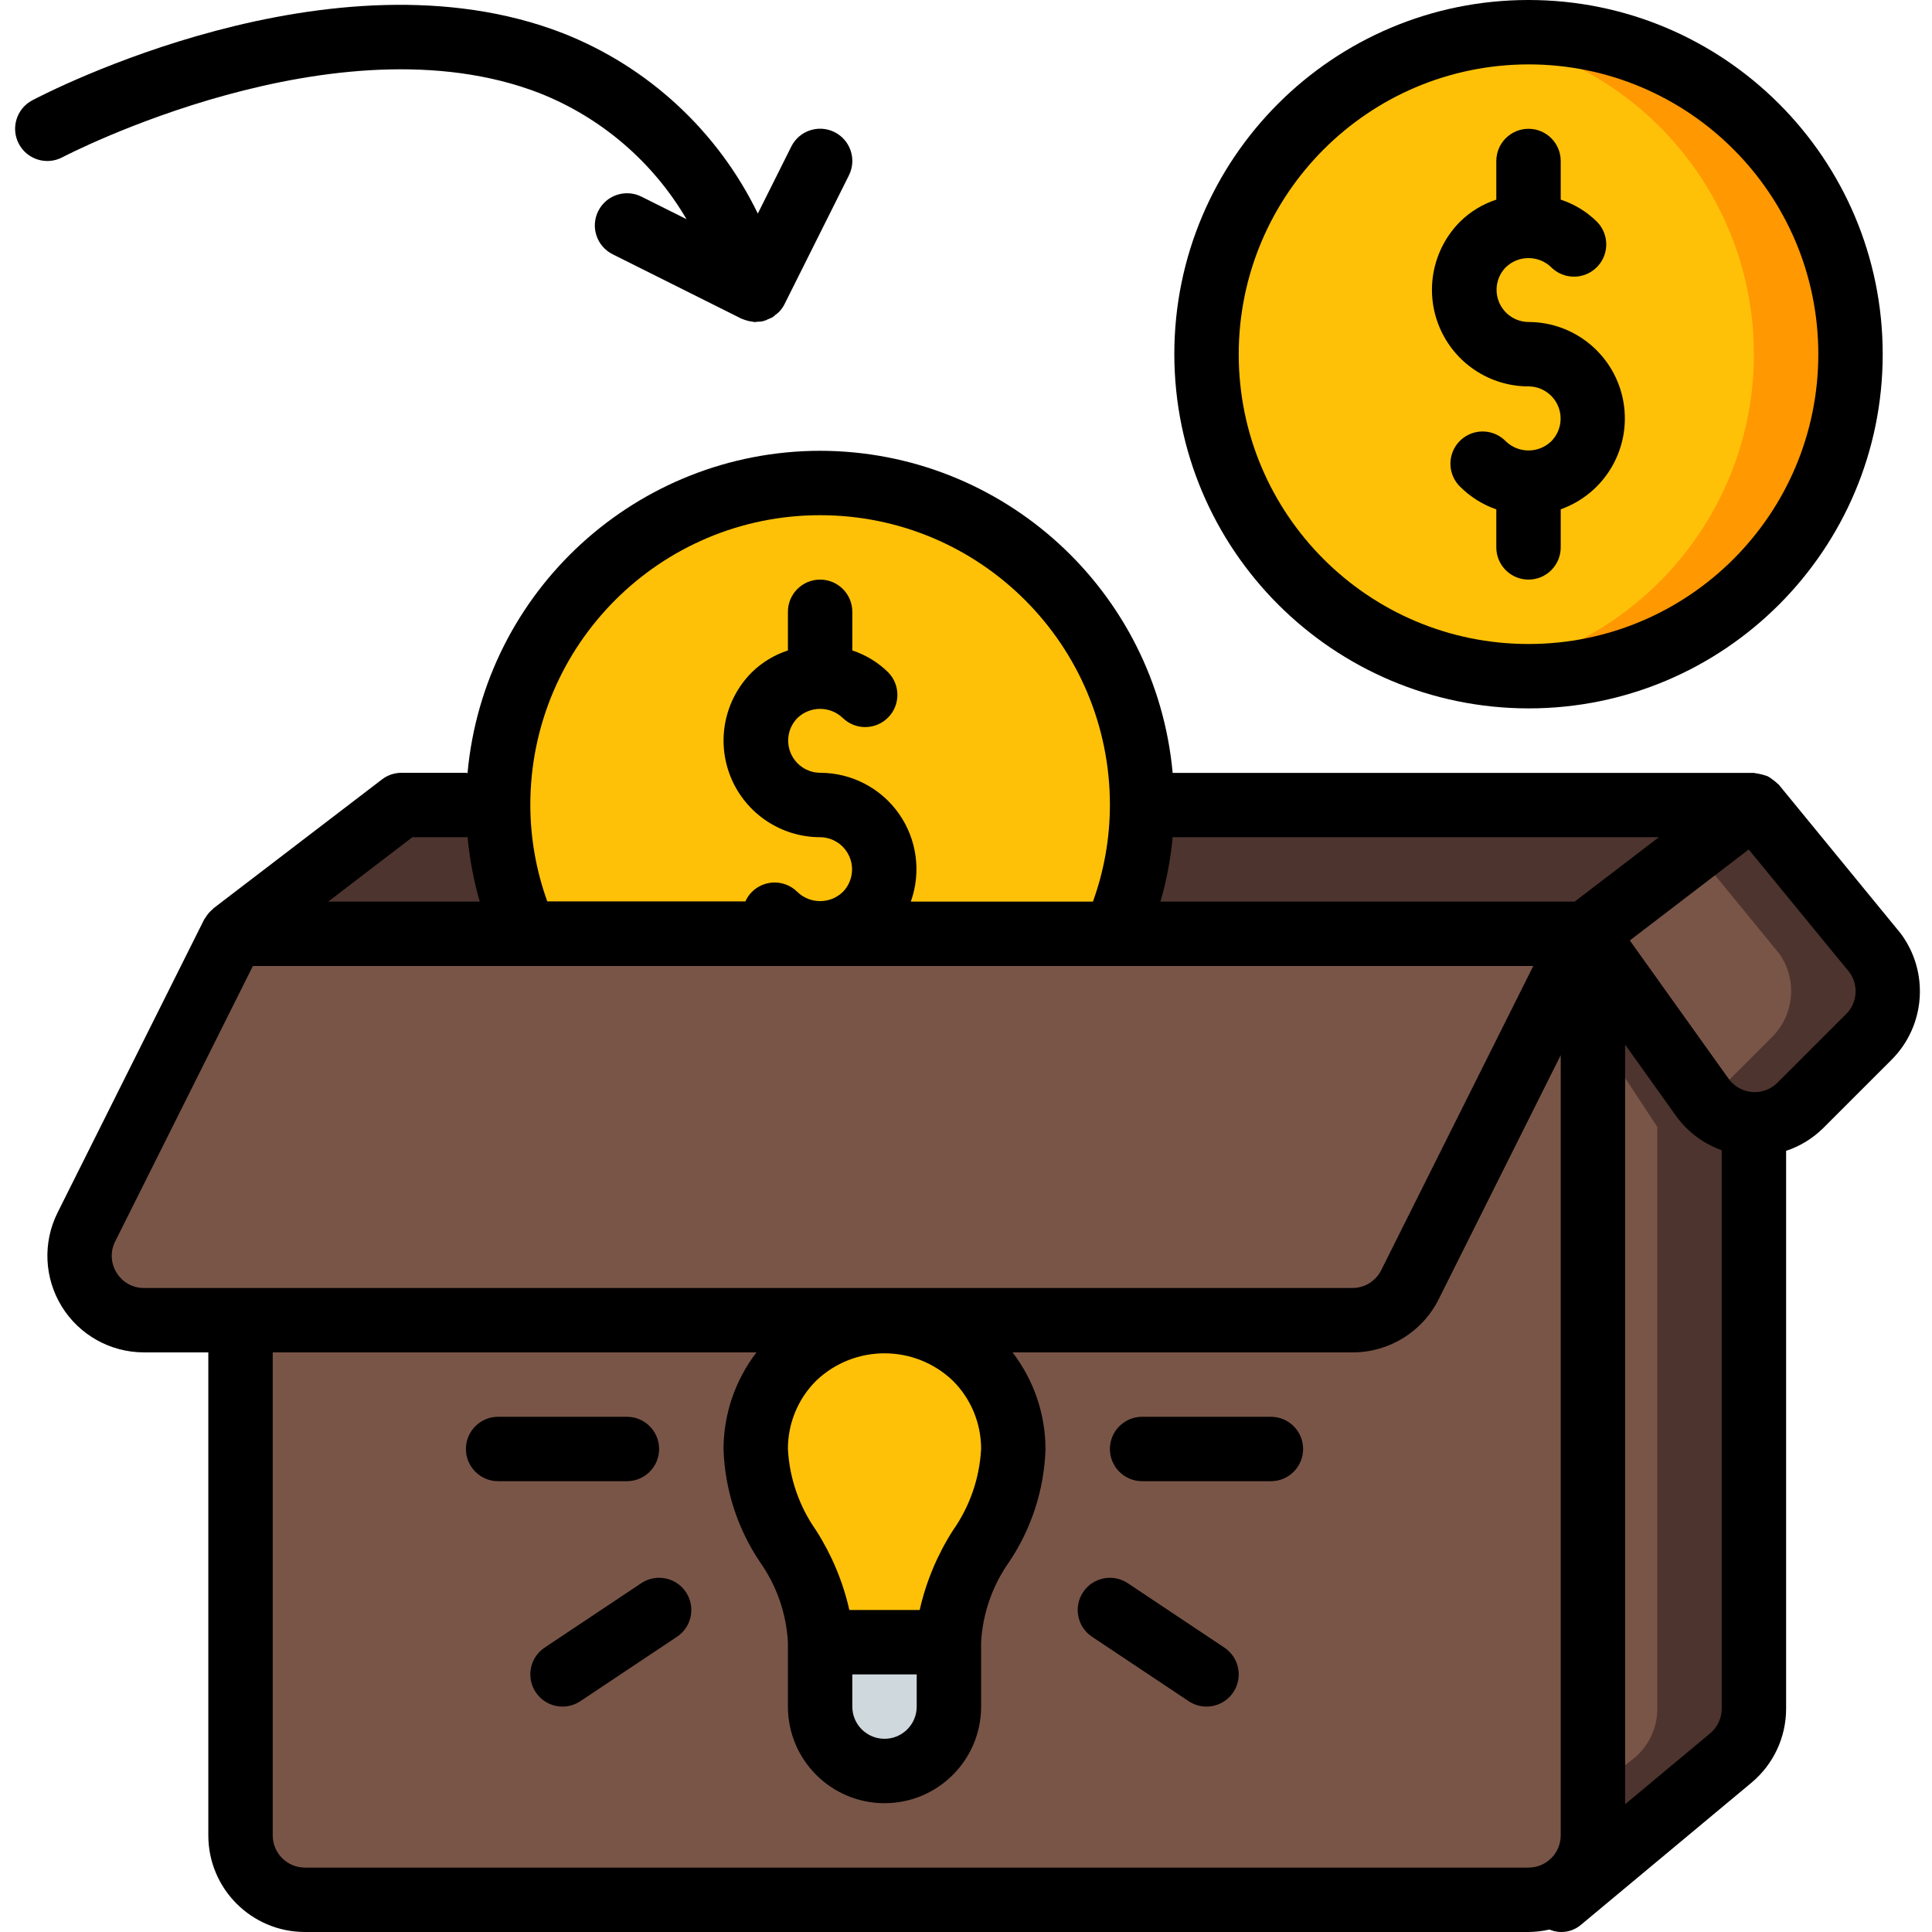 <svg height="512pt" viewBox="-4 0 512 512.003" width="512pt" xmlns="http://www.w3.org/2000/svg"><path d="m460.805 213.332-50.176 41.645-299.777-6.402-16.895-.34-36.18-.77 36.094-27.645 8.535-6.488zm0 0" fill="#4e342e"/><path d="m486.406 93.867c0 47.129-38.207 85.332-85.336 85.332-4.23.008-8.453-.336-12.629-1.023-.086.086-.168.086-.34 0-41.535-6.492-72.152-42.27-72.152-84.309 0-42.039 30.617-77.816 72.152-84.309.172-.086.254-.086.34 0 4.176-.688 8.398-1.031 12.629-1.023 22.633 0 44.34 8.988 60.34 24.992 16.004 16.004 24.996 37.707 24.996 60.34zm0 0" fill="#ff9801"/><path d="m298.723 213.383c0 47.16-38.227 85.387-85.383 85.387s-85.387-38.227-85.387-85.387c0-47.156 38.23-85.383 85.387-85.383s85.383 38.227 85.383 85.383zm0 0" fill="#fec108"/><path d="m460.805 298.668v154.109c.027 5.082-2.227 9.906-6.145 13.145l-42.582 33.449c-3.496 2.559-2.559-4.012-2.473-8.363v-243.543h17.578zm0 0" fill="#4e342e"/><path d="m418.137 247.465v238.934c-.027 9.414-7.652 17.039-17.066 17.066h-324.266c-9.414-.027-17.039-7.652-17.066-17.066v-238.934zm0 0" fill="#795548"/><path d="m491.27 274.773-18.176 18.176c-3.328 3.32-7.883 5.121-12.582 4.977s-9.133-2.223-12.25-5.746c-.344-.426-.77-.852-1.109-1.363l-30.977-43.352 28.93-22.098 15.699-12.035 32.344 39.426c4.789 6.824 4 16.102-1.879 22.016zm0 0" fill="#4e342e"/><path d="m460.805 93.867c-.016 42.105-30.742 77.91-72.363 84.309-.086.086-.168.086-.34 0-41.535-6.492-72.152-42.27-72.152-84.309 0-42.039 30.617-77.816 72.152-84.309.172-.086.254-.086.34 0 41.621 6.398 72.348 42.199 72.363 84.309zm0 0" fill="#fec108"/><path d="m435.207 298.668v154.109c.023 5.082-2.23 9.906-6.145 13.145l-19.457 15.273v-221.527zm0 0" fill="#795548"/><path d="m465.668 274.773-17.406 17.406c-.344-.426-.77-.852-1.109-1.363l-30.977-43.352 28.93-22.098 22.441 27.391c4.793 6.824 4 16.102-1.879 22.016zm0 0" fill="#795548"/><path d="m230.406 349.867c-18.852 0-34.133 15.281-34.133 34.133 0 21.539 17.066 29.961 17.066 51.199h34.133c0-21.238 17.066-29.66 17.066-51.199 0-18.852-15.281-34.133-34.133-34.133" fill="#fec108"/><path d="m230.406 469.332c-9.426 0-17.066-7.641-17.066-17.066v-17.066h34.133v17.066c0 9.426-7.641 17.066-17.066 17.066zm0 0" fill="#cfd8dc"/><path d="m354.395 349.867h-320.258c-5.914 0-11.406-3.062-14.516-8.094s-3.391-11.312-.75-16.602l38.879-77.707h358.398l-46.488 92.965c-2.891 5.781-8.801 9.438-15.266 9.438zm0 0" fill="#795548"/><path d="m165.938 419.566-25.602 17.066c-3.922 2.617-4.98 7.914-2.363 11.836 2.613 3.922 7.914 4.98 11.836 2.363l25.598-17.066c3.922-2.613 4.98-7.914 2.367-11.836-2.617-3.922-7.918-4.977-11.836-2.363zm0 0"/><path d="m170.672 384c0-4.711-3.82-8.535-8.535-8.535h-34.133c-4.711 0-8.531 3.824-8.531 8.535s3.82 8.535 8.531 8.535h34.133c4.715 0 8.535-3.824 8.535-8.535zm0 0"/><path d="m294.875 419.566c-3.922-2.613-9.219-1.559-11.836 2.363-2.617 3.922-1.559 9.223 2.363 11.836l25.602 17.066c2.535 1.691 5.781 1.902 8.516.551 2.734-1.348 4.539-4.055 4.734-7.098.199-3.043-1.242-5.961-3.781-7.652zm0 0"/><path d="m332.805 375.465h-34.133c-4.711 0-8.535 3.824-8.535 8.535s3.824 8.535 8.535 8.535h34.133c4.715 0 8.535-3.824 8.535-8.535s-3.82-8.535-8.535-8.535zm0 0"/><path d="m213.34 119.465c-48.535.07-89.027 37.09-93.441 85.422-.145 0-.273-.086-.426-.086h-17.066c-1.875-.004-3.695.613-5.18 1.758l-44.629 34.133c-.094.066-.137.18-.23.254-.723.594-1.344 1.301-1.836 2.094-.059.109-.145.195-.203.305-.062.113-.156.188-.215.309l-38.852 77.695c-3.969 7.934-3.547 17.355 1.113 24.902s12.895 12.145 21.762 12.148h17.07v128c0 14.141 11.461 25.602 25.598 25.602h324.266c1.875-.012 3.738-.23 5.566-.648 2.832 1.219 6.109.699 8.43-1.332l45.055-37.547c5.836-4.848 9.215-12.039 9.219-19.625v-147.859c3.672-1.219 7.016-3.262 9.777-5.973l18.203-18.199c8.973-9.012 9.992-23.238 2.387-33.434l-32.305-39.434c-.086-.113-.223-.164-.324-.266-.395-.398-.824-.754-1.289-1.066-.418-.344-.867-.645-1.34-.902-1.031-.371-2.098-.641-3.184-.797-.16 0-.297-.094-.461-.094h-154.035c-4.438-48.305-44.922-85.293-93.43-85.359zm-108.051 102.402h14.184c.152 0 .281-.078.434-.086.531 5.809 1.613 11.551 3.234 17.152h-40.156zm-78.387 115.422c-1.578-2.508-1.719-5.664-.375-8.305l36.496-72.984h339.312l-40.305 80.613c-1.445 2.895-4.402 4.723-7.637 4.719h-320.258c-2.953.016-5.699-1.52-7.234-4.043zm279.867-115.422h128.855l-22.316 17.066h-109.773c1.617-5.574 2.699-11.289 3.234-17.066zm-84.898 221.867h17.066v8.531c0 4.715-3.82 8.535-8.531 8.535-4.715 0-8.535-3.82-8.535-8.535zm26.684-38.188c-4.148 6.473-7.137 13.621-8.832 21.121h-18.637c-1.691-7.5-4.684-14.648-8.832-21.121-4.457-6.34-7.039-13.809-7.449-21.547-.02-6.793 2.68-13.309 7.492-18.098 10.133-9.672 26.074-9.672 36.207 0 4.816 4.789 7.516 11.305 7.5 18.098-.41 7.738-2.992 15.207-7.449 21.547zm-171.75 89.387c-4.711 0-8.531-3.82-8.531-8.535v-128h128.203c-5.641 7.348-8.711 16.34-8.738 25.602.34 10.723 3.703 21.133 9.703 30.027 4.387 6.23 6.938 13.566 7.363 21.172v17.066c0 14.141 11.461 25.602 25.602 25.602 14.137 0 25.598-11.461 25.598-25.602v-17.066c.426-7.605 2.98-14.941 7.367-21.172 5.996-8.895 9.359-19.305 9.699-30.027-.027-9.262-3.098-18.254-8.738-25.602h90.062c9.707.035 18.59-5.449 22.902-14.148l32.309-64.613v206.762c0 4.715-3.82 8.535-8.535 8.535zm372.395-35.566-22.527 18.773v-201.301l13.516 18.926c3.02 4.176 7.23 7.34 12.086 9.07v147.969c0 2.535-1.125 4.938-3.074 6.562zm36.055-190.645-18.203 18.203c-1.773 1.773-4.238 2.676-6.738 2.469s-4.781-1.504-6.238-3.547l-26.156-36.613 31.512-24.109 26.727 32.598c2.43 3.395 2.047 8.047-.902 11zm-199.613-29.789h-48.266c2.801-7.82 1.621-16.512-3.164-23.305-4.781-6.789-12.566-10.828-20.871-10.828-3.426-.027-6.5-2.098-7.812-5.262-1.312-3.16-.609-6.801 1.785-9.246 3.363-3.242 8.688-3.242 12.051 0 3.352 3.23 8.672 3.184 11.961-.113 3.289-3.293 3.332-8.613.098-11.961-2.688-2.66-5.957-4.66-9.551-5.844v-10.242c0-4.711-3.82-8.531-8.531-8.531-4.715 0-8.535 3.82-8.535 8.531v10.242c-3.59 1.168-6.859 3.152-9.559 5.793-7.316 7.32-9.508 18.328-5.547 27.891 3.961 9.562 13.289 15.801 23.641 15.809 3.422.027 6.496 2.098 7.809 5.258 1.316 3.164.609 6.805-1.785 9.25-3.363 3.242-8.688 3.242-12.051 0-3.332-3.332-8.73-3.332-12.066 0-.715.723-1.293 1.574-1.703 2.508h-52.508c-2.961-8.195-4.48-16.836-4.496-25.551 0-42.414 34.383-76.797 76.801-76.797 42.414 0 76.797 34.383 76.797 76.797-.008 8.73-1.527 17.391-4.496 25.602zm0 0"/><path d="m401.07 187.734c51.844 0 93.867-42.027 93.867-93.867 0-51.84-42.023-93.867-93.867-93.867-51.84 0-93.863 42.027-93.863 93.867.059 51.816 42.051 93.805 93.863 93.867zm0-170.668c42.418 0 76.801 34.387 76.801 76.801 0 42.414-34.383 76.801-76.801 76.801-42.414 0-76.797-34.387-76.797-76.801.051-42.395 34.406-76.75 76.797-76.801zm0 0"/><path d="m12.531 41.676c.727-.383 72.637-37.863 126.473-16.988 16.344 6.469 30.051 18.23 38.93 33.398l-11.945-5.973c-4.219-2.105-9.348-.395-11.453 3.824-2.105 4.215-.395 9.344 3.824 11.449l34.133 17.066c.172.086.348.113.52.188.238.098.48.184.727.258.531.168 1.074.281 1.629.34.145 0 .273.086.426.094h.48c.188 0 .355-.066.543-.074.969.023 1.93-.211 2.773-.684.391-.141.77-.305 1.137-.496.289-.188.527-.441.801-.656.359-.254.695-.543 1.008-.852.547-.59 1.012-1.254 1.375-1.973l17.066-34.133c2.105-4.219.395-9.348-3.824-11.453s-9.344-.395-11.449 3.824l-8.875 17.758c-10.613-21.844-29.047-38.902-51.645-47.789-61.039-23.723-137.414 16.078-140.637 17.785-4.168 2.207-5.758 7.371-3.551 11.535 2.203 4.168 7.371 5.758 11.535 3.551zm0 0"/><path d="m401.07 102.398c3.445.012 6.543 2.09 7.859 5.27 1.316 3.18.594 6.84-1.832 9.281-3.363 3.242-8.688 3.242-12.051 0-2.145-2.215-5.316-3.105-8.301-2.32-2.98.781-5.309 3.113-6.09 6.098-.777 2.984.113 6.156 2.332 8.297 2.699 2.68 5.961 4.723 9.551 5.973v10.07c0 4.715 3.82 8.535 8.531 8.535 4.715 0 8.535-3.82 8.535-8.535v-10.094c11.715-4.164 18.734-16.156 16.629-28.41-2.109-12.258-12.727-21.215-25.164-21.23-3.422-.027-6.496-2.098-7.809-5.258-1.312-3.164-.609-6.805 1.785-9.246 3.363-3.242 8.688-3.242 12.051 0 2.164 2.152 5.312 2.988 8.262 2.191 2.945-.797 5.246-3.109 6.027-6.059.781-2.953-.066-6.098-2.234-8.25-2.691-2.648-5.957-4.633-9.547-5.805v-10.238c0-4.715-3.82-8.535-8.535-8.535-4.711 0-8.531 3.82-8.531 8.535v10.238c-3.59 1.168-6.859 3.152-9.559 5.793-7.316 7.32-9.508 18.328-5.547 27.895 3.957 9.562 13.289 15.801 23.637 15.805zm0 0"/></svg>